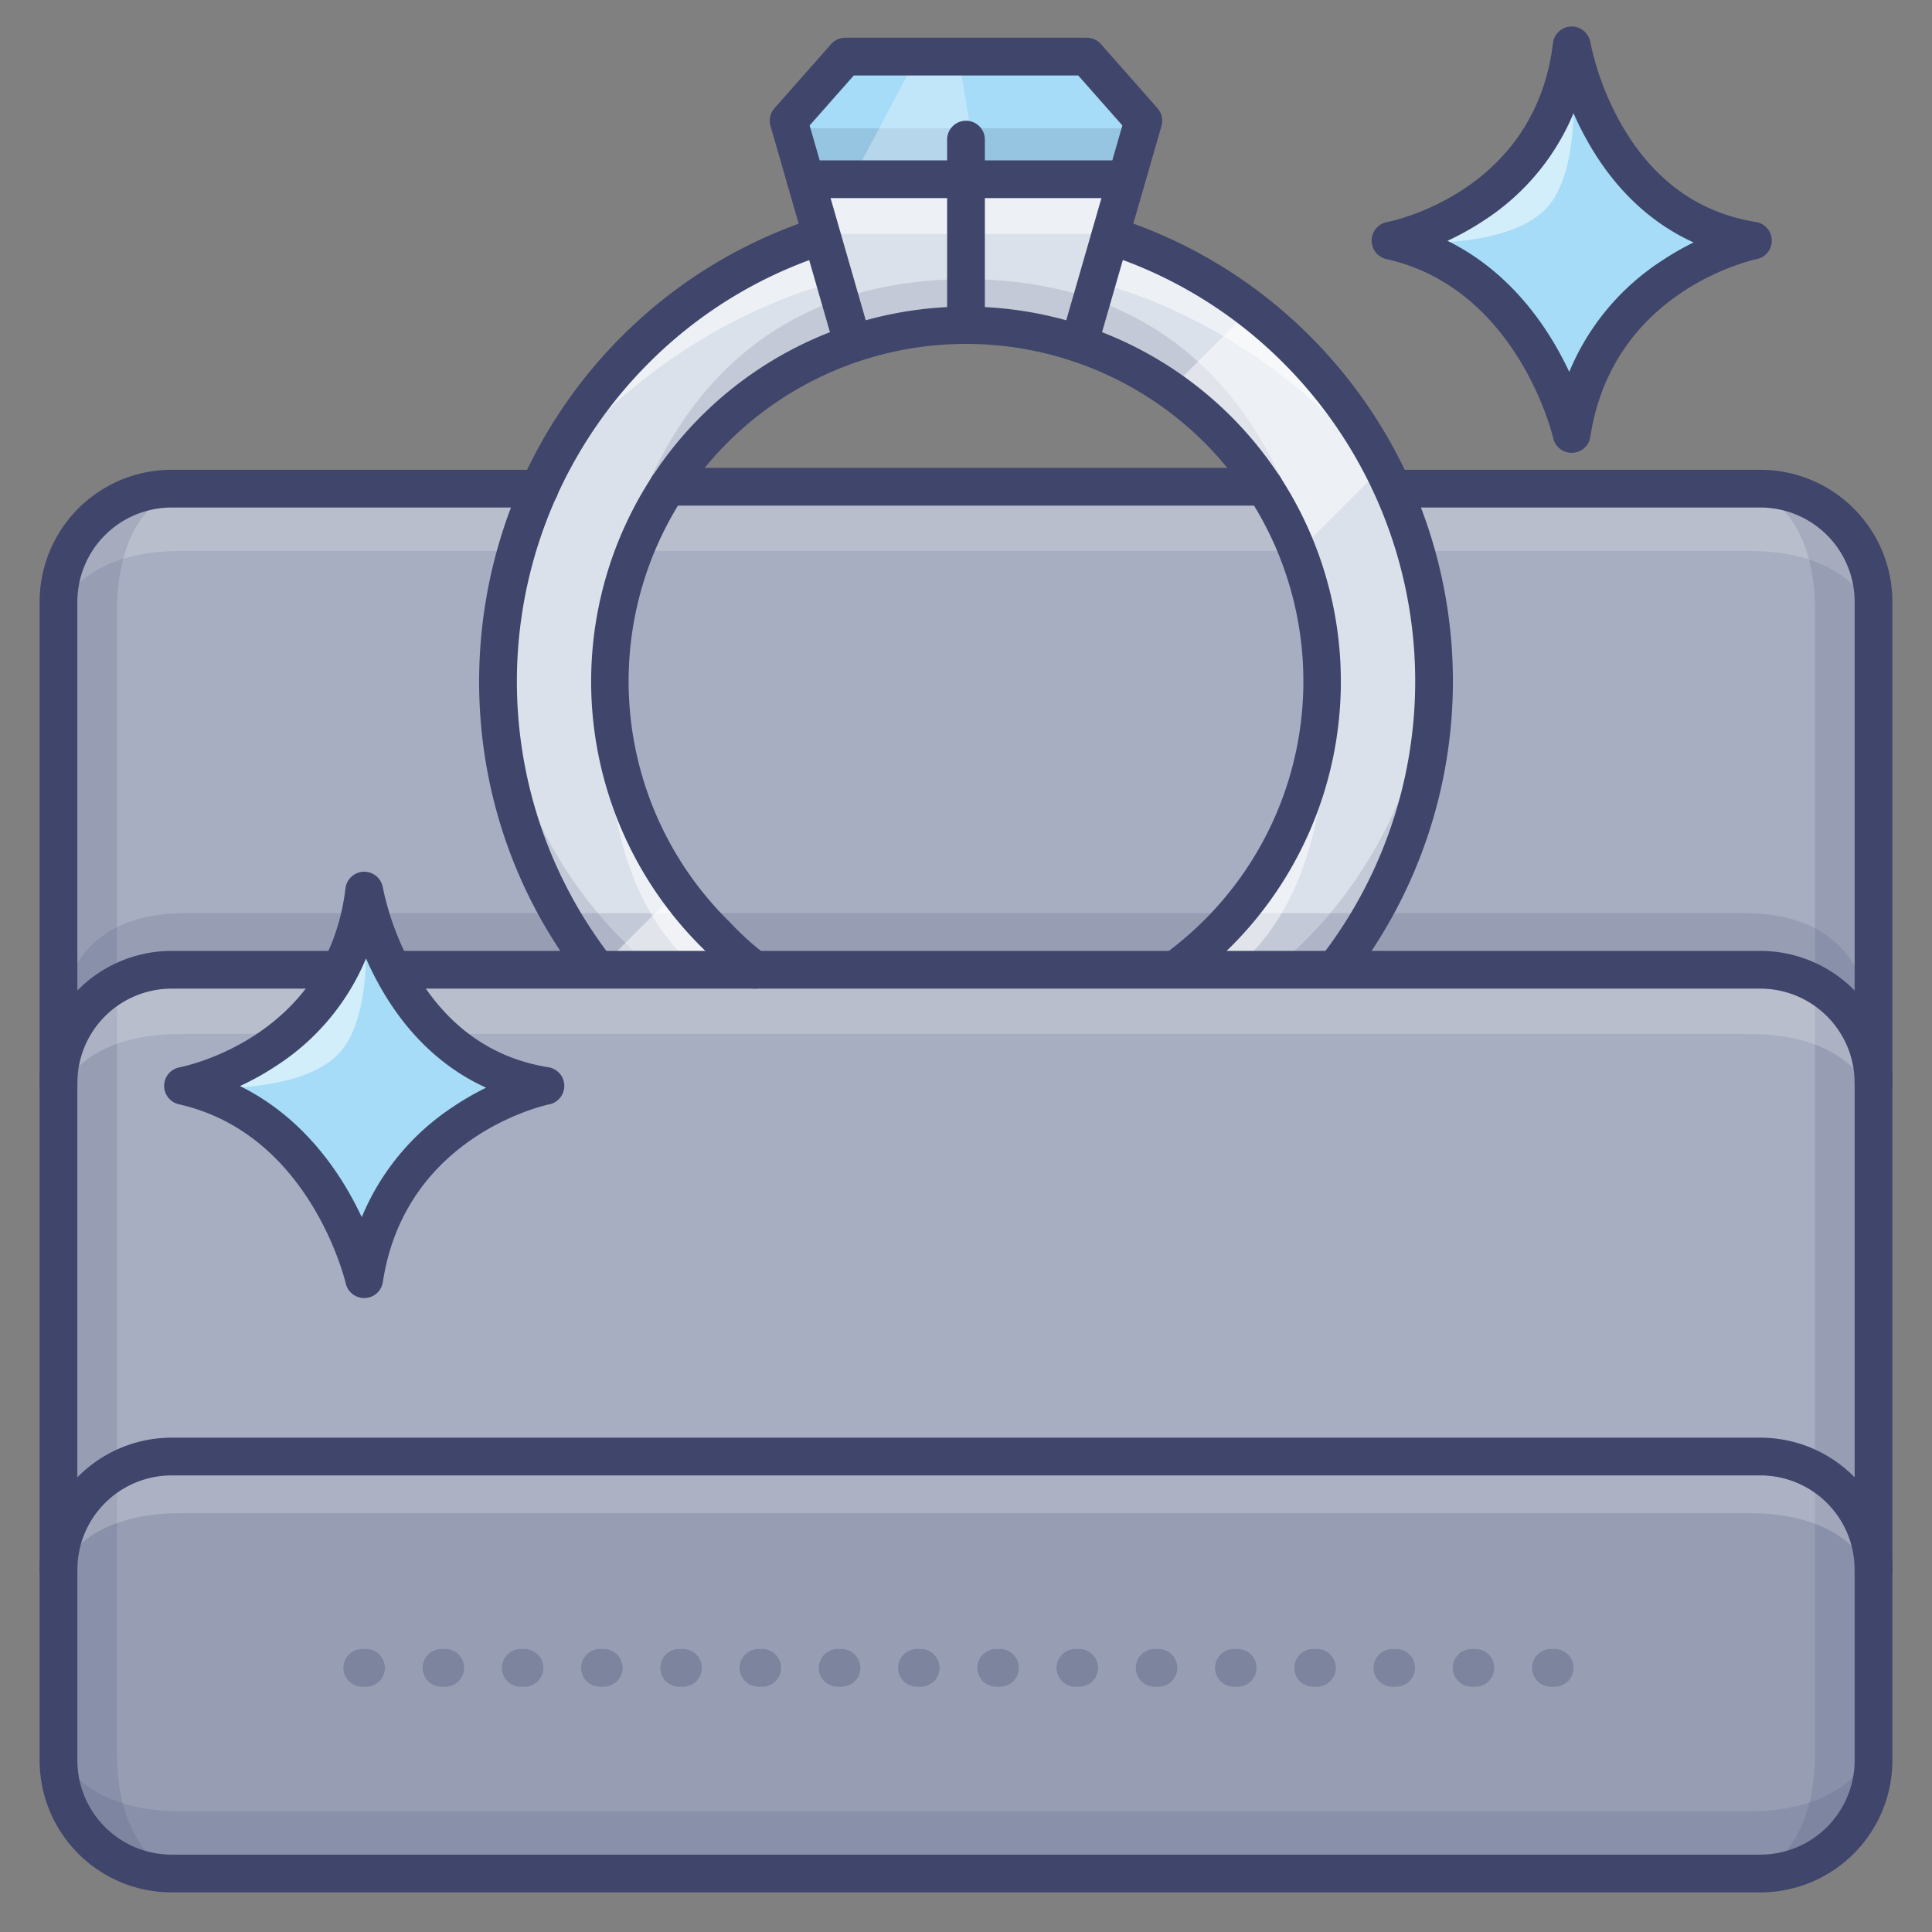 <?xml version="1.0" ?><svg viewBox="0 0 512 512" xmlns="http://www.w3.org/2000/svg"><rect x="0" y="0" width="512" height="512" fill="#808080" stroke="none"/><defs><style>.cls-1{fill:#a7aec1;}.cls-2{opacity:0.15;}.cls-3{fill:#3f456b;}.cls-4{opacity:0.2;}.cls-5{fill:#fff;}.cls-6{fill:#dae1ea;}.cls-7{fill:#a6dcf7;}.cls-8{opacity:0.5;}.cls-9{opacity:0.3;}</style></defs><title/><g id="Colors"><path class="cls-1" d="M311.75,129.5H466.5a30.09,30.09,0,0,1,30,30v307a30.09,30.09,0,0,1-30,30H45.5a30.09,30.09,0,0,1-30-30v-307a30.09,30.09,0,0,1,30-30h163"/><g class="cls-2"><path class="cls-3" d="M208.5,386.5H45.5a30.09,30.09,0,0,0-30,30v50a30.09,30.09,0,0,0,30,30h421a30.09,30.09,0,0,0,30-30v-50a30.09,30.09,0,0,0-30-30h-258Z"/></g><g class="cls-4"><path class="cls-5" d="M49,130c-36,0-33.5,32.5-33.5,32.5S20,146,48,146H463.46c28,0,32.5,16.5,32.5,16.5s2.5-32.5-33.5-32.5Z"/></g><path class="cls-6" d="M343.75,92.75A124.1,124.1,0,0,0,157.51,256c14.19,0,28.38.06,42.57.57a94.41,94.41,0,1,1,122.68-9.31,95.8,95.8,0,0,1-11.61,9.85c13.62.38,27.24,1.69,40.86,2A124.26,124.26,0,0,0,343.75,92.75Z"/><g class="cls-2"><path class="cls-3" d="M462.46,496c36,0,33.5-32.5,33.5-32.5s-4.5,16.5-32.5,16.5H48c-28,0-32.5-16.5-32.5-16.5S13,496,49,496Z"/></g><g class="cls-2"><path class="cls-3" d="M15,463.48c0,36,32.5,33.5,32.5,33.5S31,492.48,31,464.48V162c0-28,16.5-32.5,16.5-32.5S15,127,15,163Z"/></g><g class="cls-2"><path class="cls-3" d="M497,163c0-36-32.5-33.5-32.5-33.5S481,134,481,162V464.48c0,28-16.5,32.5-16.5,32.5s32.5,2.5,32.5-33.5Z"/></g><g class="cls-4"><path class="cls-5" d="M49,385c-36,0-33.5,32.5-33.5,32.5S20,401,48,401H463.46c28,0,32.5,16.5,32.5,16.5s2.5-32.5-33.5-32.5Z"/></g><g class="cls-4"><path class="cls-5" d="M49,258c-36,0-33.5,32.5-33.5,32.5S20,274,48,274H463.46c28,0,32.5,16.5,32.5,16.5s2.5-32.5-33.5-32.5Z"/></g><g class="cls-2"><path class="cls-3" d="M49,242c-36,0-33.5,32.5-33.5,32.5S20,258,48,258H463.46c28,0,32.5,16.5,32.5,16.5s2.5-32.5-33.5-32.5Z"/></g><path class="cls-6" d="M226,91,213,47h86L286,91S257,81,226,91Z"/><polygon class="cls-7" points="213.47 48.58 208 32 224 15 288 15 303 32 298.22 48.58 213.47 48.58"/><g class="cls-2"><path class="cls-3" d="M161.64,167.5S167,74,256,74s94.36,93.5,94.36,93.5S336,86,256.5,86,161.64,167.5,161.64,167.5Z"/></g><g class="cls-8"><polygon class="cls-5" points="295 62 218 62 215 47 298 47 295 62"/></g><g class="cls-2"><polygon class="cls-3" points="298.71 49 214.29 49 211 34 302 34 298.71 49"/></g><g class="cls-8"><path class="cls-5" d="M291,75s46.19,10.07,78.6,55.53c0,0-18.6-50.53-75.6-68.53Z"/></g><g class="cls-8"><path class="cls-5" d="M220.6,75S174.4,85.07,142,130.53c0,0,18.6-50.53,75.6-68.53Z"/></g><g class="cls-8"><path class="cls-5" d="M161.64,187.33s-5,46.34,23.69,70H200S160.27,228.67,161.64,187.33Z"/></g><g class="cls-2"><path class="cls-3" d="M132,180s-1.33,53.33,27.33,77H174S138,232,132,180Z"/></g><g class="cls-2"><path class="cls-3" d="M379,180s1.33,53.33-27.33,77H337S373,232,379,180Z"/></g><g class="cls-8"><path class="cls-5" d="M350.67,187s5,46.33-23.7,70H312.31S352,228.33,350.67,187Z"/></g><g class="cls-9"><polygon class="cls-5" points="243 15.17 226 47.17 259.33 47.17 254 15 243 15.17"/></g><g class="cls-8"><path class="cls-5" d="M331.65,81.66l-20.83,20.83s27.12,23,33.15,43.76l23.14-23.14S350.31,95.33,331.65,81.66Z"/></g><g class="cls-8"><path class="cls-5" d="M201.45,257.37c-9.15-6.7-17.55-14.82-20-23.21L158.32,257.3l.48.77C173.24,258.64,187.24,257.87,201.45,257.37Z"/></g><path class="cls-7" d="M368.5,63.77s42.75-8.09,48-51.77c0,0,7.5,45.3,48,51.77,0,0-41.5,8.63-48,51.23C416.5,115,407,72.4,368.5,63.77Z"/><g class="cls-8"><path class="cls-5" d="M368,64s29,3,41-8,7-44,7-44-.67,19.67-15.83,33.83C383,62,368,64,368,64Z"/></g><path class="cls-7" d="M48.5,287.77s42.75-8.09,48-51.77c0,0,7.5,45.3,48,51.77,0,0-41.5,8.63-48,51.23C96.5,339,87,296.4,48.5,287.77Z"/><g class="cls-8"><path class="cls-5" d="M48,288s29,3,41-8,7-44,7-44-.67,19.67-15.83,33.83C63,286,48,288,48,288Z"/></g><g class="cls-9"><path class="cls-3" d="M412,447h-1a5,5,0,0,1,0-10h1a5,5,0,0,1,0,10Zm-21,0h-1a5,5,0,0,1,0-10h1a5,5,0,0,1,0,10Zm-21,0h-1a5,5,0,0,1,0-10h1a5,5,0,0,1,0,10Zm-21,0h-1a5,5,0,0,1,0-10h1a5,5,0,0,1,0,10Zm-21,0h-1a5,5,0,0,1,0-10h1a5,5,0,0,1,0,10Zm-21,0h-1a5,5,0,0,1,0-10h1a5,5,0,0,1,0,10Zm-21,0h-1a5,5,0,0,1,0-10h1a5,5,0,0,1,0,10Zm-21,0h-1a5,5,0,0,1,0-10h1a5,5,0,0,1,0,10Zm-21,0h-1a5,5,0,0,1,0-10h1a5,5,0,0,1,0,10Zm-21,0h-1a5,5,0,0,1,0-10h1a5,5,0,0,1,0,10Zm-21,0h-1a5,5,0,0,1,0-10h1a5,5,0,0,1,0,10Zm-21,0h-1a5,5,0,0,1,0-10h1a5,5,0,0,1,0,10Zm-21,0h-1a5,5,0,0,1,0-10h1a5,5,0,0,1,0,10Zm-21,0h-1a5,5,0,0,1,0-10h1a5,5,0,0,1,0,10Zm-21,0h-1a5,5,0,0,1,0-10h1a5,5,0,0,1,0,10Zm-21,0H96a5,5,0,0,1,0-10h1a5,5,0,0,1,0,10Z"/></g></g><g id="Lines"><path class="cls-3" d="M466.5,501.5H45.5a35,35,0,0,1-35-35v-307a35,35,0,0,1,35-35H143a5,5,0,0,1,0,10H45.5a25,25,0,0,0-25,25v307a25,25,0,0,0,25,25h421a25,25,0,0,0,25-25v-307a25,25,0,0,0-25-25H370a5,5,0,0,1,0-10h96.5a35,35,0,0,1,35,35v307A35,35,0,0,1,466.5,501.5Z"/><path class="cls-3" d="M496.5,421a5,5,0,0,1-5-5,25,25,0,0,0-25-25H45.5a25,25,0,0,0-25,25,5,5,0,0,1-10,0,35,35,0,0,1,35-35h421a35,35,0,0,1,35,35A5,5,0,0,1,496.5,421Z"/><path class="cls-3" d="M496.5,292a5,5,0,0,1-5-5,25,25,0,0,0-25-25H105a5,5,0,0,1,0-10H466.5a35,35,0,0,1,35,35A5,5,0,0,1,496.5,292Z"/><path class="cls-3" d="M15.5,292a5,5,0,0,1-5-5,35,35,0,0,1,35-35H88a5,5,0,0,1,0,10H45.5a25,25,0,0,0-25,25A5,5,0,0,1,15.5,292Z"/><path class="cls-3" d="M200,262a5,5,0,0,1-2.92-.94,81.8,81.8,0,0,1-10.37-9.26l-1-1a99.34,99.34,0,1,1,129.35,9.68,5,5,0,1,1-5.94-8,90.64,90.64,0,0,0,10.1-8.71,89.41,89.41,0,1,0-126.44,0l1,1a72.55,72.55,0,0,0,9.13,8.2A5,5,0,0,1,200,262Zm154.15-.55a5,5,0,0,1-3.95-8.06,119.26,119.26,0,0,0-10-157.1,117.41,117.41,0,0,0-47.46-29.06,5,5,0,1,1,3.07-9.52,127.64,127.64,0,0,1,51.47,31.5A129.31,129.31,0,0,1,358.1,259.52,5,5,0,0,1,354.15,261.45Zm-196.57-.35a5,5,0,0,1-4-2C114.24,208,119,134.91,164.71,89.21A127.59,127.59,0,0,1,215.44,58a5,5,0,1,1,3.12,9.5,117.58,117.58,0,0,0-46.77,28.84,119.35,119.35,0,0,0-10.25,156.77,5,5,0,0,1-4,8Z"/><path class="cls-3" d="M335,134H177a5,5,0,0,1,0-10H335a5,5,0,0,1,0,10Z"/><path class="cls-3" d="M286,96a4.7,4.7,0,0,1-1.38-.2,5,5,0,0,1-3.42-6.18l16.24-56.37L285.74,20H226.26l-11.7,13.25L230.8,89.62a5,5,0,0,1-9.6,2.76l-17-59a5,5,0,0,1,1.05-4.69l15-17A5,5,0,0,1,224,10h64a5,5,0,0,1,3.75,1.69l15,17a5,5,0,0,1,1.05,4.69l-17,59A5,5,0,0,1,286,96Z"/><path class="cls-3" d="M297,52.5H213.47a5,5,0,0,1,0-10H297a5,5,0,0,1,0,10Z"/><path class="cls-3" d="M256,91a5,5,0,0,1-5-5V37a5,5,0,0,1,10,0V86A5,5,0,0,1,256,91Z"/><path class="cls-3" d="M416.5,120a5,5,0,0,1-4.88-3.91c-.09-.39-9.36-39.63-44.21-47.44a5,5,0,0,1,.15-9.79c1.6-.31,39.24-8.06,44-47.46a5,5,0,0,1,9.89-.22,74.68,74.68,0,0,0,8.38,22.06c8.41,14.56,20.35,23.17,35.48,25.59a5,5,0,0,1,.23,9.84c-1.55.32-38.2,8.55-44.08,47.08a5,5,0,0,1-4.77,4.25ZM383.6,63.82c17.1,8.46,26.94,23.37,32.27,34.74a64.52,64.52,0,0,1,24.29-29.31,75.28,75.28,0,0,1,8.66-5C437.44,59.08,428,50.17,421,37.94A83.53,83.53,0,0,1,417,30a62.36,62.36,0,0,1-23.72,28.41A73.94,73.94,0,0,1,383.6,63.82Z"/><path class="cls-3" d="M96.5,344a5,5,0,0,1-4.88-3.91c-.09-.39-9.36-39.63-44.21-47.44a5,5,0,0,1,.15-9.79c1.6-.31,39.24-8.06,44-47.46a5,5,0,0,1,9.89-.22,74.68,74.68,0,0,0,8.38,22.06c8.41,14.56,20.35,23.17,35.48,25.59a5,5,0,0,1,.23,9.84c-1.55.32-38.2,8.55-44.08,47.08A5,5,0,0,1,96.67,344ZM63.6,287.82c17.1,8.46,26.94,23.37,32.27,34.74a64.52,64.52,0,0,1,24.29-29.31,75.28,75.28,0,0,1,8.66-5C117.44,283.08,108,274.17,101,261.94A83.53,83.53,0,0,1,97,254a62.36,62.36,0,0,1-23.72,28.41A73.94,73.94,0,0,1,63.6,287.82Z"/></g></svg>